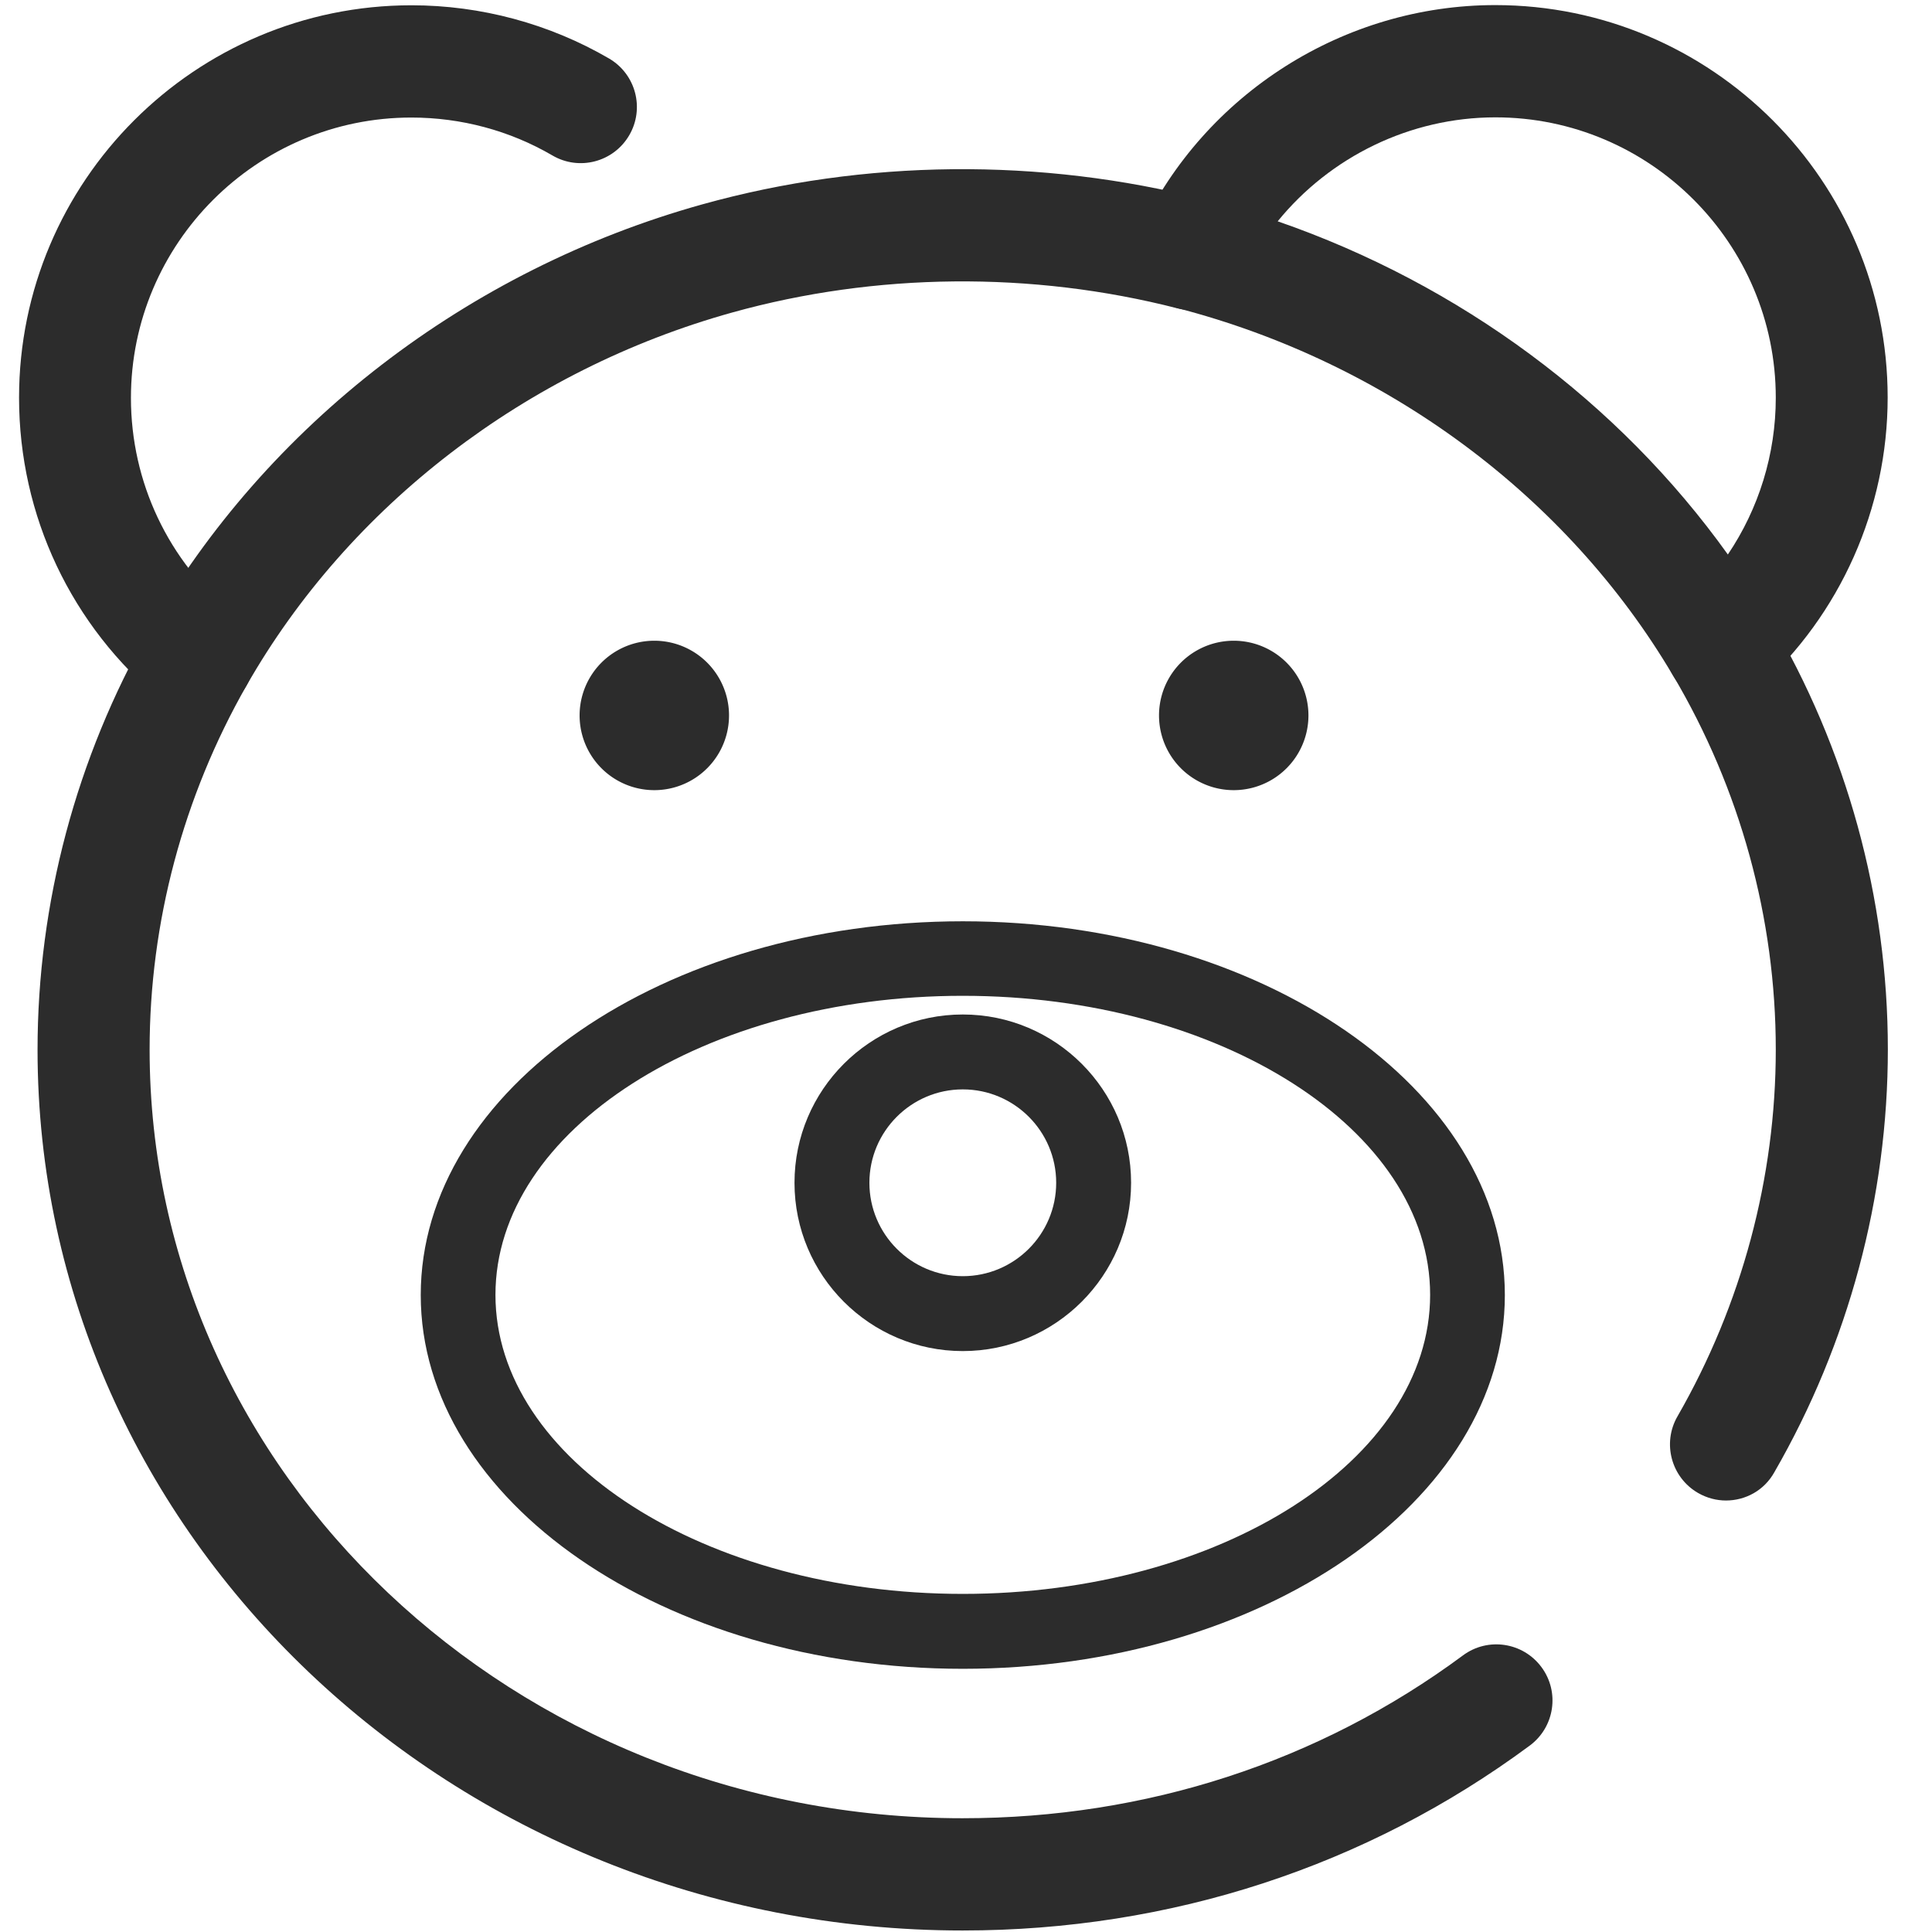 <?xml version="1.0" standalone="no"?><!DOCTYPE svg PUBLIC "-//W3C//DTD SVG 1.1//EN" "http://www.w3.org/Graphics/SVG/1.1/DTD/svg11.dtd"><svg t="1569821911034" class="icon" viewBox="0 0 1024 1024" version="1.1" xmlns="http://www.w3.org/2000/svg" p-id="916" xmlns:xlink="http://www.w3.org/1999/xlink" width="200" height="200"><defs><style type="text/css"></style></defs><path d="M914.8 795.3c-5 0-10.1-1.3-14.8-4-14.2-8.2-19.1-26.4-10.9-40.6 34.1-59.3 52.1-126.5 52.1-194.4 0-69.5-18.8-138.1-54.5-198.4-8.4-14.1-3.7-32.4 10.4-40.7 14.1-8.3 32.3-3.7 40.7 10.4 41.1 69.4 62.8 148.5 62.8 228.6 0 78.3-20.8 155.8-60.1 224-5.4 9.8-15.4 15.1-25.7 15.1zM510.3 1023.2c-270.4 0-490.4-209.4-490.4-466.8 0-77.7 20.5-154.6 59.2-222.5 62-108.7 168.9-191 293.2-225.6 85.7-23.9 179.2-24.9 266.5-2.5 15.9 4.1 25.5 20.3 21.4 36.2-4.1 15.9-20.2 25.4-36.2 21.4-77.2-19.8-160-18.9-235.8 2.2C278.9 196 185 268.1 130.7 363.3c-33.6 58.9-51.4 125.6-51.4 193 0 224.6 193.3 407.4 430.9 407.4 97.2 0 188.9-29.8 265.2-86.3 13.2-9.8 31.8-7 41.6 6.2s7 31.8-6.2 41.6c-86.6 64.1-190.5 98-300.5 98z" fill="#2c2c2c" p-id="917"></path><path d="M104.9 378.3c-6.6 0-13.3-2.2-18.8-6.7-48.3-39.7-76-98.3-76-160.8 0-114.7 93.3-208 208-208 36.8 0 73.1 9.8 104.7 28.2 14.2 8.3 19 26.5 10.7 40.7-8.3 14.2-26.5 19-40.7 10.7-22.6-13.2-48.4-20.1-74.8-20.1-81.9 0-148.6 66.7-148.6 148.6 0 44.6 19.8 86.5 54.3 114.8 12.7 10.4 14.5 29.1 4.1 41.8-5.8 7.1-14.3 10.8-22.9 10.8z" fill="#2c2c2c" p-id="918"></path><path d="M346.8 379.2m-39.6 0a39.6 39.6 0 1 0 79.2 0 39.6 39.6 0 1 0-79.2 0Z" fill="#2c2c2c" p-id="919"></path><path d="M653.9 379.2m-39.6 0a39.6 39.6 0 1 0 79.2 0 39.6 39.6 0 1 0-79.2 0Z" fill="#2c2c2c" p-id="920"></path><path d="M510.3 884.5c-158.4 0-287.3-88.9-287.3-198.1s128.9-198.1 287.3-198.1 287.3 88.9 287.3 198.1-128.9 198.1-287.3 198.1z m0-356.7c-136.6 0-247.7 71.1-247.7 158.5s111.1 158.5 247.7 158.5S758 773.7 758 686.3 646.8 527.8 510.3 527.8z" fill="#2c2c2c" p-id="921"></path><path d="M510.3 716.1c-49.2 0-89.2-40-89.2-89.2s40-89.2 89.2-89.2 89.2 40 89.2 89.2-40.1 89.2-89.2 89.2z m0-138.7c-27.3 0-49.5 22.2-49.5 49.5s22.2 49.5 49.5 49.5 49.5-22.2 49.5-49.5-22.2-49.5-49.5-49.5z" fill="#2c2c2c" p-id="922"></path><path d="M912.3 372.6c-1.5 0-3-0.1-4.5-0.3-8.8-1.4-16.6-6.6-21.1-14.3-56.1-95.1-151.9-166-262.7-194.7-8.6-2.2-15.7-8.1-19.5-16.2s-3.7-17.3 0-25.3c34.2-72.3 108-119.1 188-119.1 114.7 0 208 93.3 208 208 0 58.7-25 114.9-68.5 154.1-5.3 5.1-12.4 7.8-19.7 7.8zM677.2 117.3c96.5 33.4 180.7 95.7 238.6 176.6 16.4-24.3 25.4-53.2 25.4-83.1 0-81.9-66.7-148.6-148.6-148.6-45.2 0-87.6 20.9-115.4 55.1z" fill="#2c2c2c" p-id="923"></path></svg>